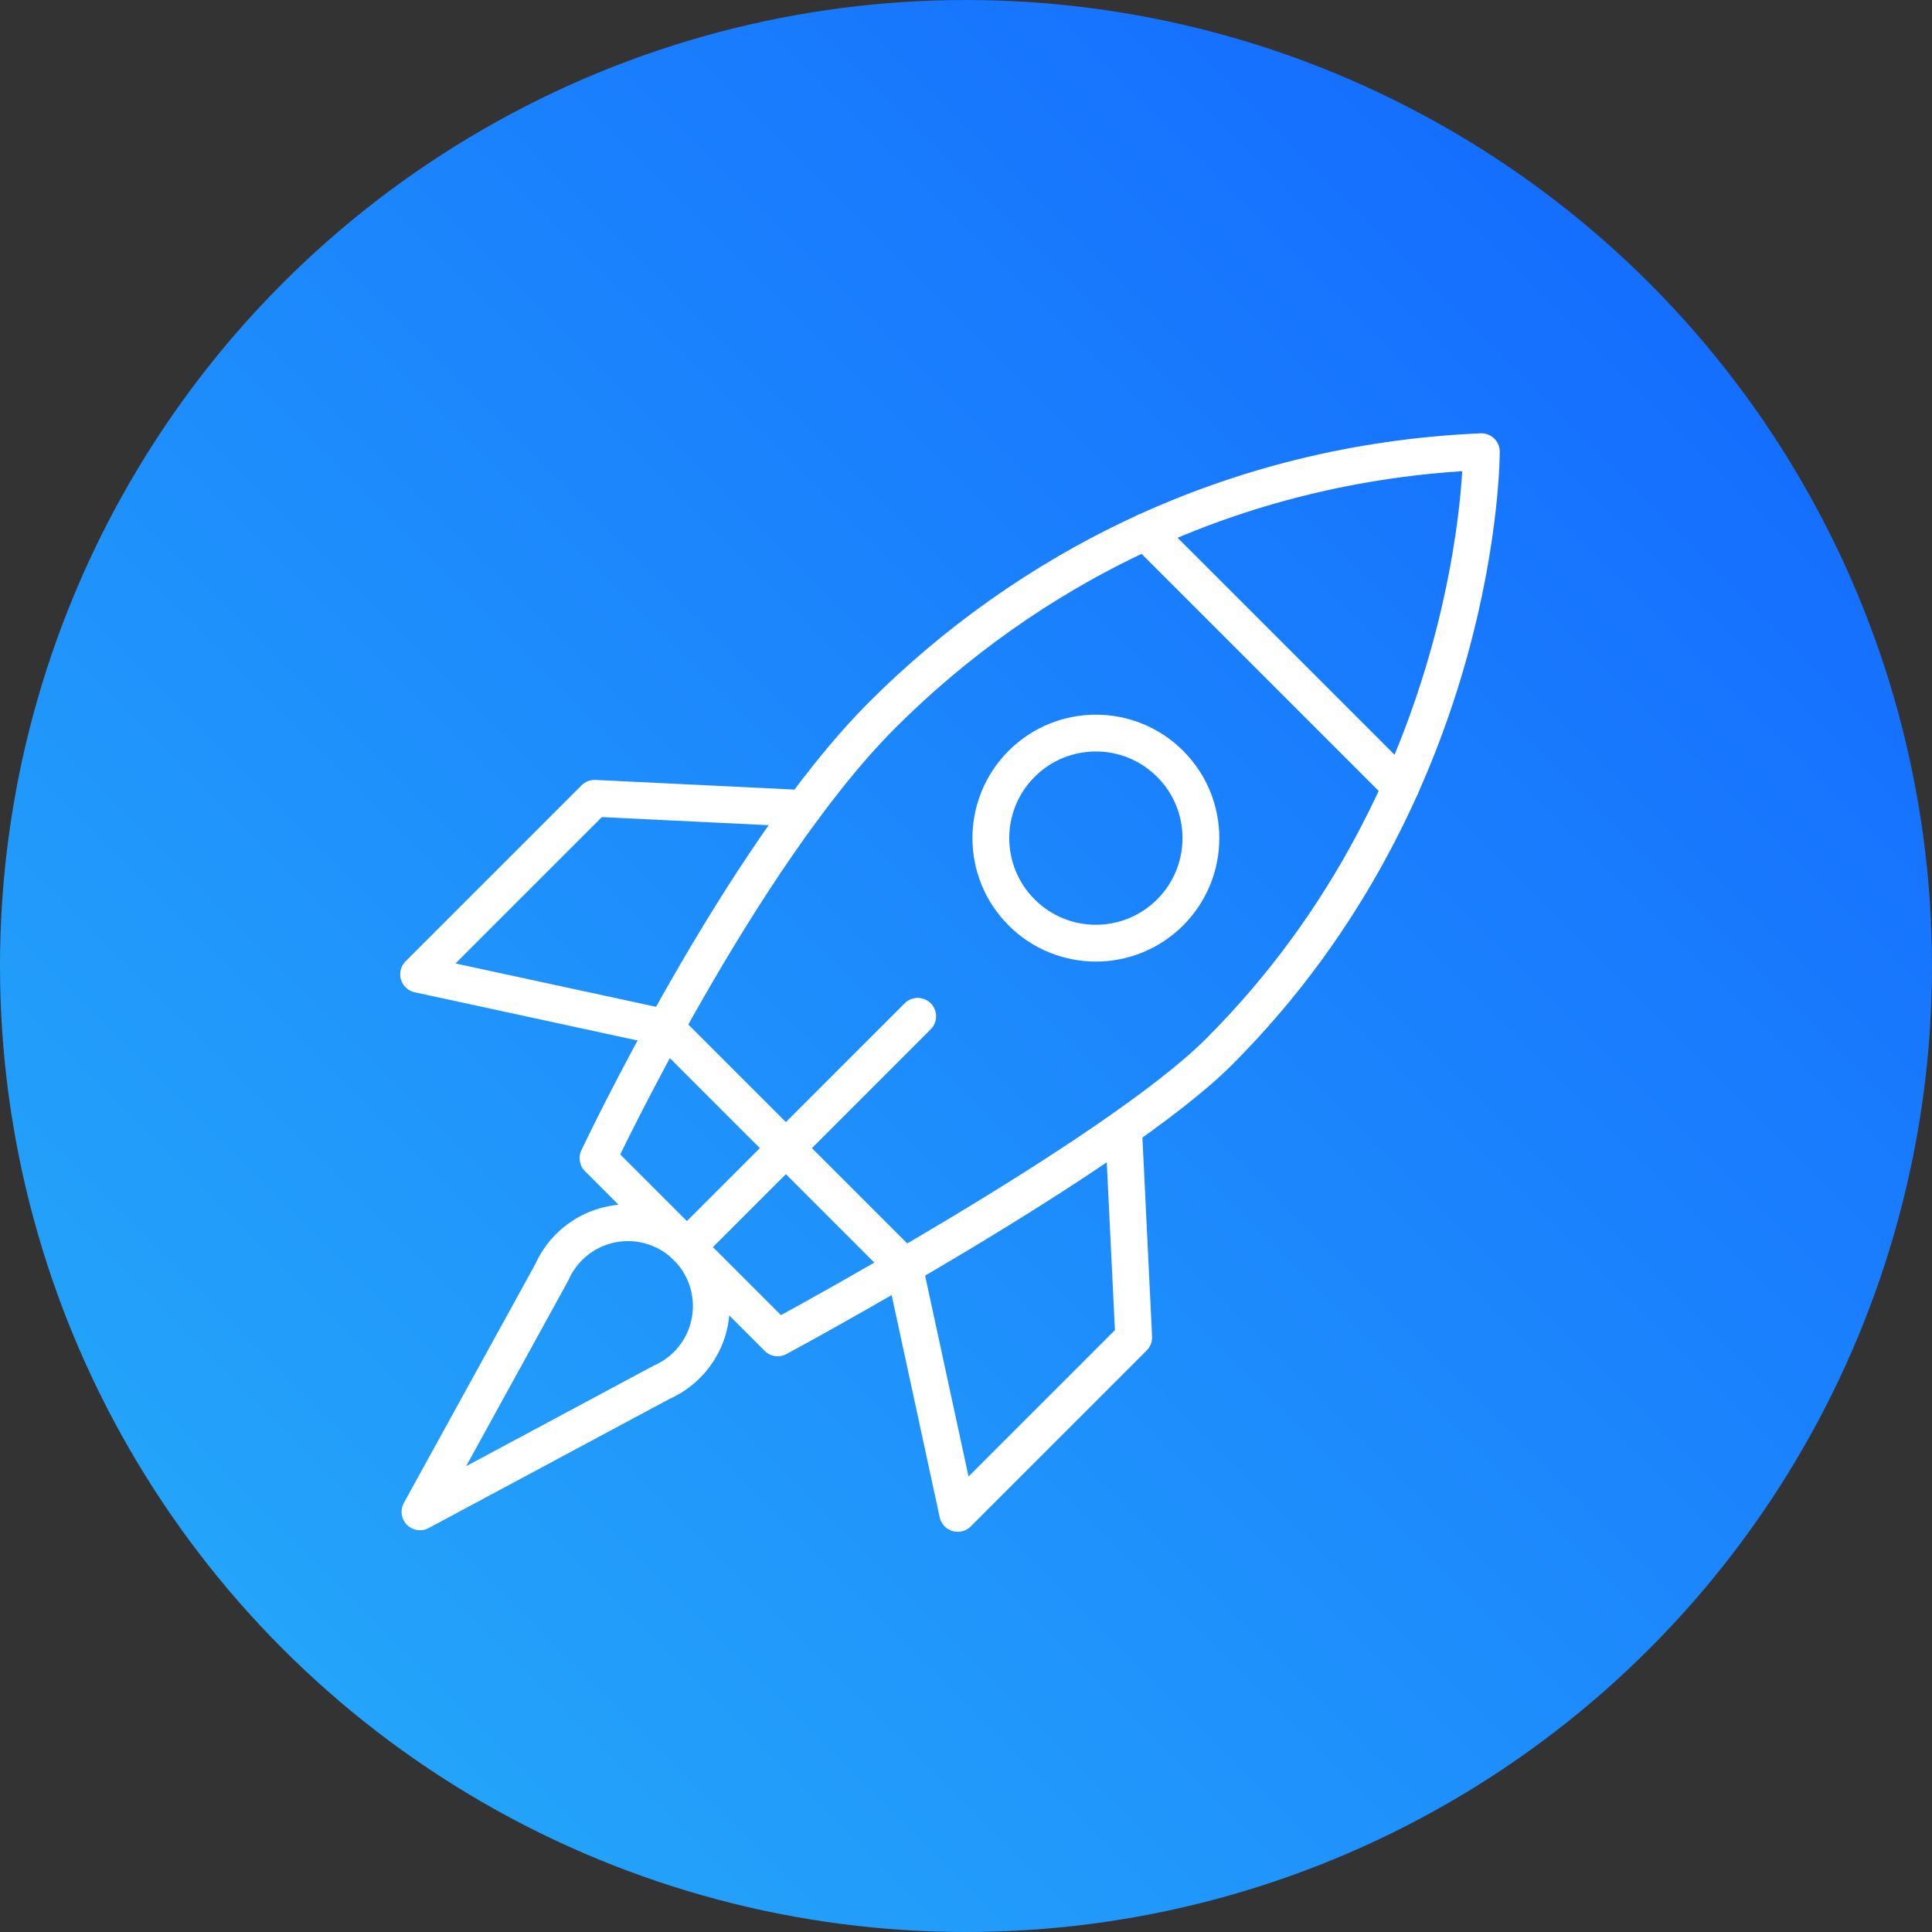 <svg width="60" height="60" viewBox="0 0 60 60" fill="none" xmlns="http://www.w3.org/2000/svg">
<rect x="0" y="0" width="60" height="60" fill="#333333" stroke="none"/>
<circle cx="30" cy="30" r="30" fill="url(#paint0_linear_8011_1514)"/>
<path d="M24.151 41.549C24.151 41.549 34.604 35.918 37.859 32.663C46.046 24.476 46.005 14.028 46.005 14.028C38.161 14.37 31.825 17.779 27.399 22.204C22.974 26.629 18.571 35.969 18.571 35.969L24.151 41.549Z" stroke="white" stroke-width="1.143" stroke-miterlimit="10" stroke-linecap="round" stroke-linejoin="round"/>
<path d="M28.5 31.562L21.332 38.73" stroke="white" stroke-width="1.143" stroke-miterlimit="10" stroke-linecap="round" stroke-linejoin="round"/>
<path d="M35.574 16.513L43.5 24.439" stroke="white" stroke-width="1.143" stroke-miterlimit="10" stroke-linecap="round" stroke-linejoin="round"/>
<path d="M36.34 28.335C35.066 29.61 33.001 29.61 31.727 28.335C30.453 27.061 30.453 24.996 31.727 23.722C33.001 22.448 35.066 22.448 36.34 23.722C37.614 24.996 37.614 27.061 36.34 28.335Z" stroke="white" stroke-width="1.143" stroke-miterlimit="10" stroke-linecap="round" stroke-linejoin="round"/>
<path d="M20.827 42.785L20.827 42.785C21.007 42.677 21.177 42.546 21.332 42.391C22.343 41.38 22.343 39.741 21.332 38.731C20.322 37.72 18.683 37.72 17.672 38.731C17.437 38.966 17.257 39.236 17.131 39.524L17.131 39.524L13.043 46.951L20.549 42.927C20.643 42.886 20.736 42.839 20.825 42.785L20.827 42.785Z" stroke="white" stroke-width="1.143" stroke-miterlimit="10" stroke-linecap="round" stroke-linejoin="round"/>
<path d="M20.667 31.917L28.082 39.332" stroke="white" stroke-width="1.143" stroke-miterlimit="10" stroke-linecap="round" stroke-linejoin="round"/>
<path d="M20.668 31.916L13 30.258L18.466 24.792L24.948 25.107" stroke="white" stroke-width="1.143" stroke-miterlimit="10" stroke-linecap="round" stroke-linejoin="round"/>
<path d="M28.084 39.332L29.742 47L35.208 41.534L34.893 35.051" stroke="white" stroke-width="1.143" stroke-miterlimit="10" stroke-linecap="round" stroke-linejoin="round"/>
<defs>
<linearGradient id="paint0_linear_8011_1514" x1="60" y1="0" x2="0" y2="60" gradientUnits="userSpaceOnUse">
<stop stop-color="#1263FF"/>
<stop offset="1" stop-color="#27AFF9"/>
</linearGradient>
</defs>
</svg>
